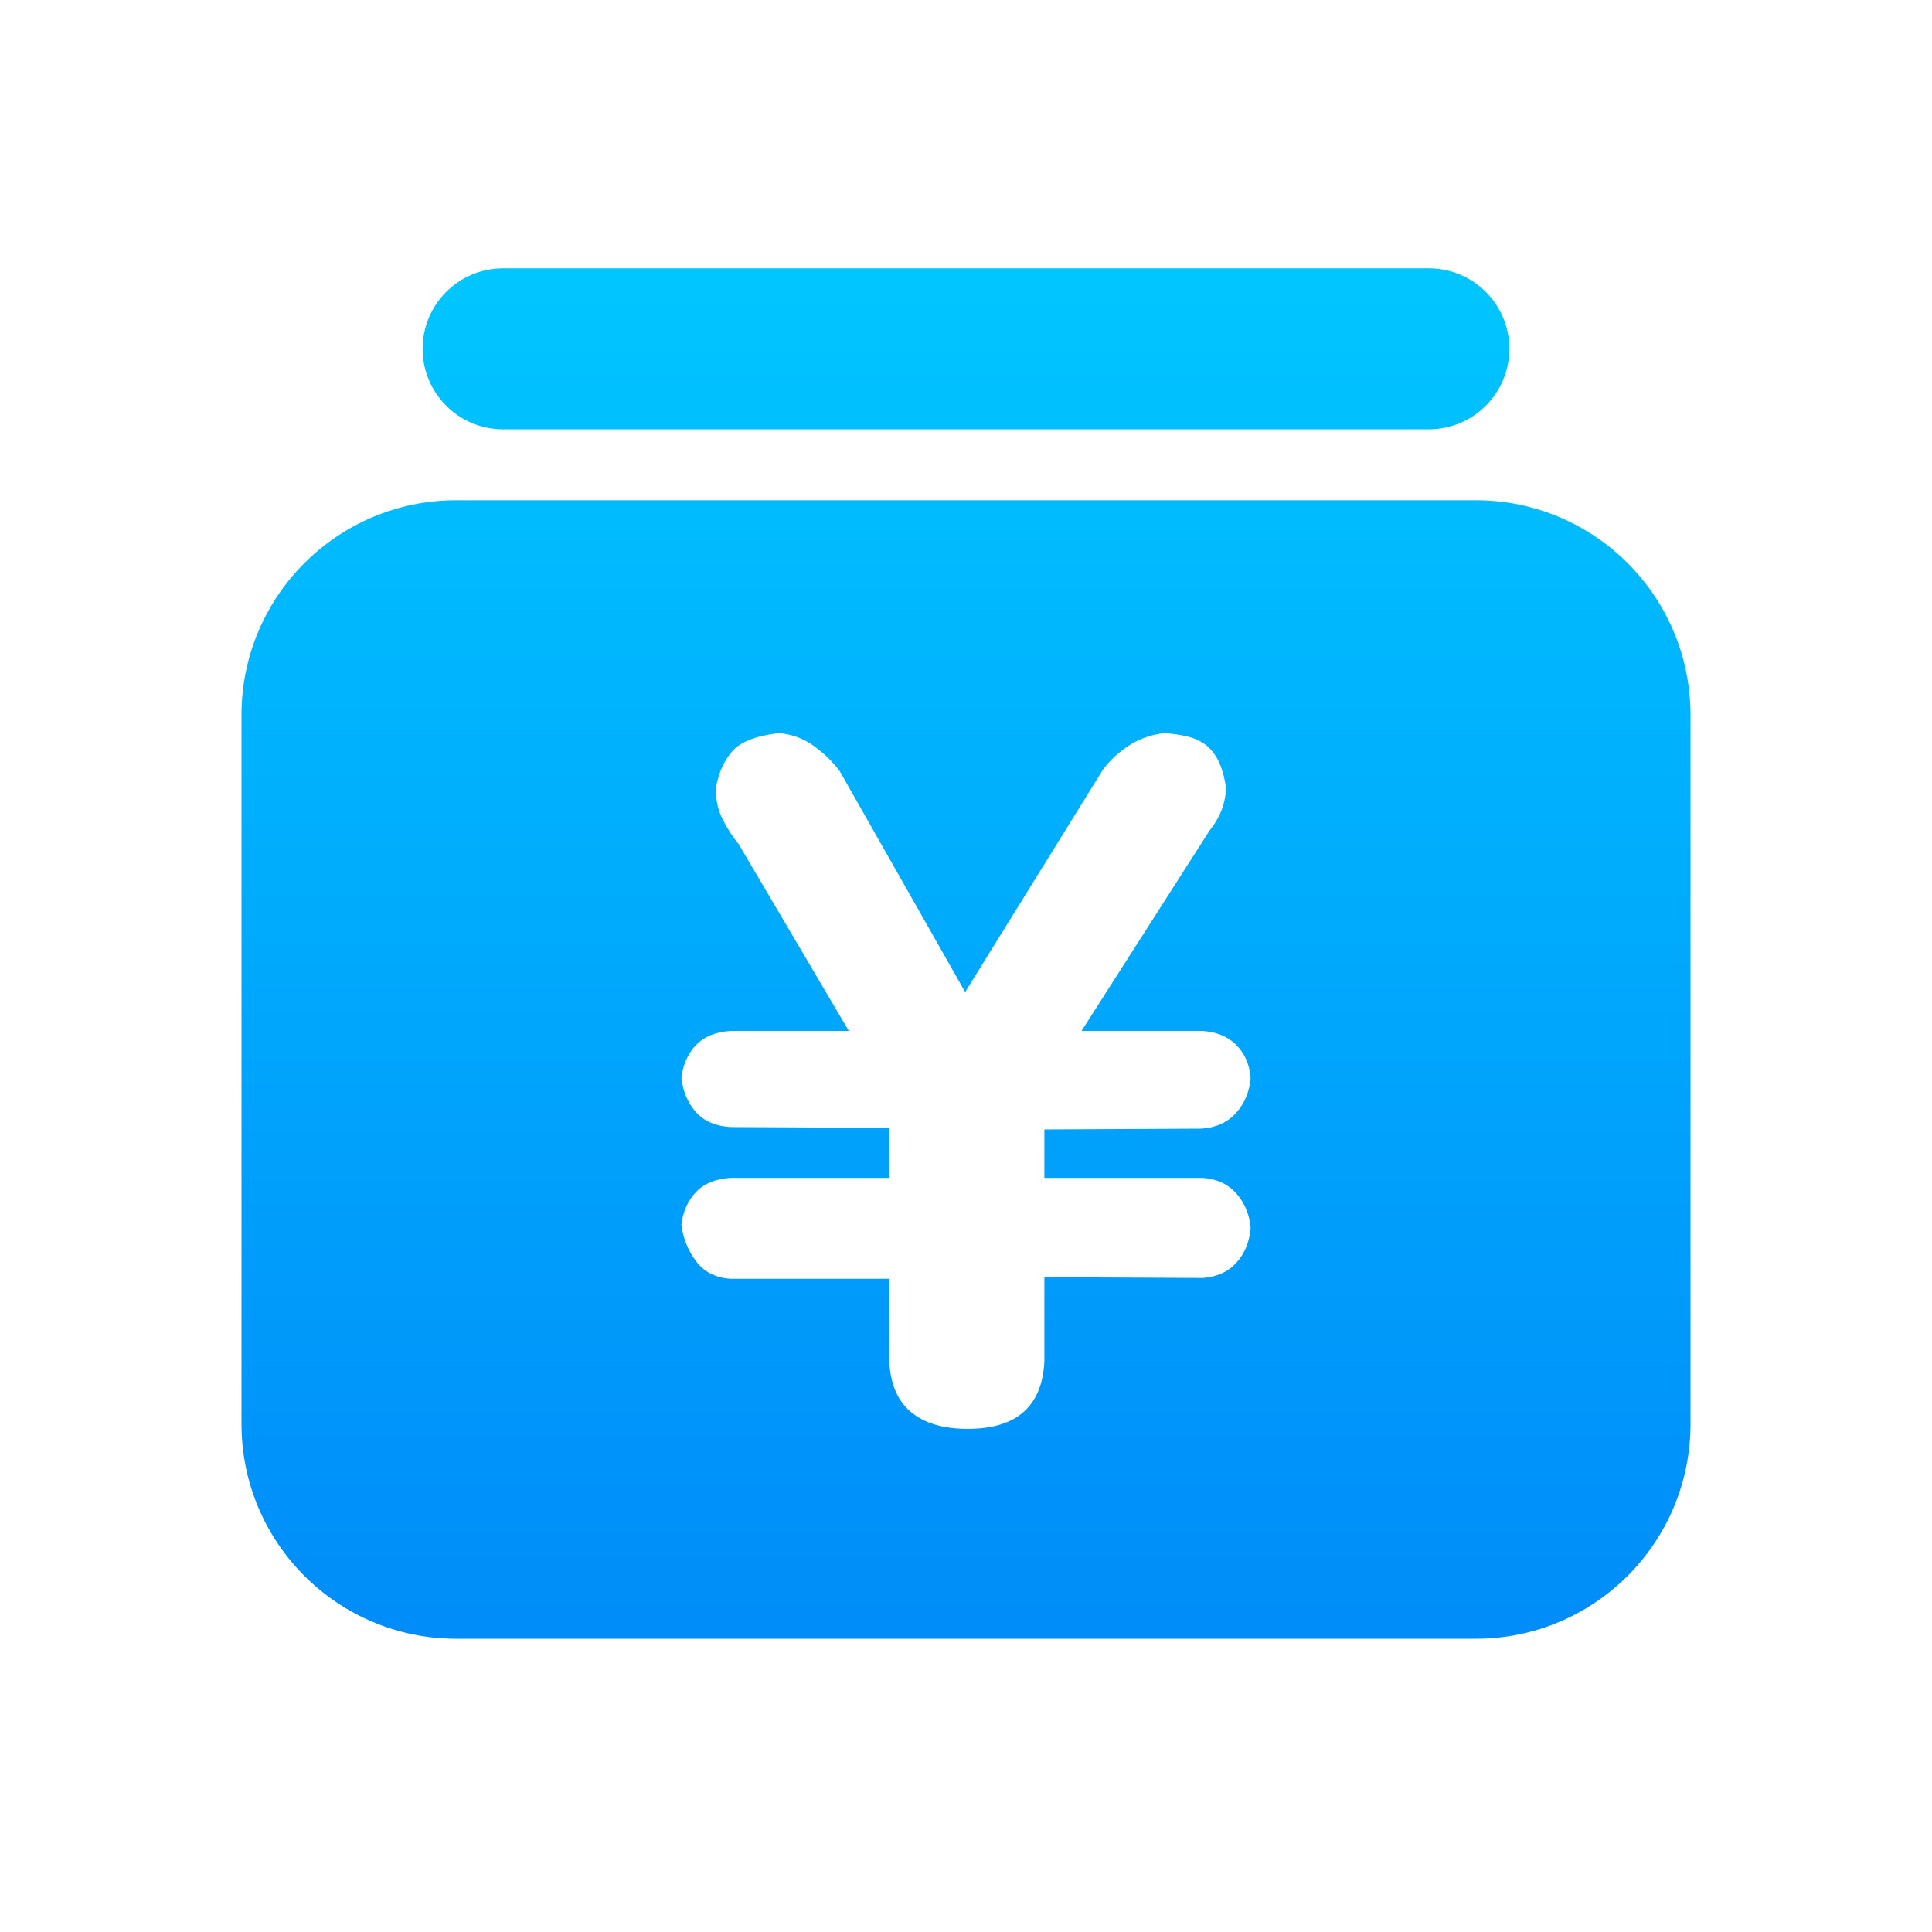 <?xml version="1.0" encoding="UTF-8"?>
<svg width="72px" height="72px" viewBox="0 0 72 72" version="1.1" xmlns="http://www.w3.org/2000/svg" xmlns:xlink="http://www.w3.org/1999/xlink">
    <!-- Generator: Sketch 55.2 (78181) - https://sketchapp.com -->
    <title>财务会计</title>
    <desc>Created with Sketch.</desc>
    <defs>
        <linearGradient x1="50%" y1="100%" x2="50%" y2="0%" id="linearGradient-1">
            <stop stop-color="#008CF9" offset="0%"></stop>
            <stop stop-color="#00C6FF" offset="100%"></stop>
        </linearGradient>
    </defs>
    <g id="财务会计" stroke="none" stroke-width="1" fill="none" fill-rule="evenodd">
        <g id="编组-6备份" transform="translate(9, 10)">
            <path d="M8,8.643 L46,8.643 C50.418,8.643 54,12.225 54,16.643 L54,43.071 C54,47.49 50.418,51.071 46,51.071 L8,51.071 C3.582,51.071 4.46530217e-15,47.49 0,43.071 L0,16.643 C-5.41083001e-16,12.225 3.582,8.643 8,8.643 Z M9.75,0 L44.25,0 C45.907,-3.04359188e-16 47.25,1.343 47.25,3 C47.25,4.657 45.907,6 44.25,6 L9.75,6 C8.093,6 6.75,4.657 6.75,3 C6.75,1.343 8.093,3.04359188e-16 9.75,0 Z M24.141,37.656 L24.141,40.734 C24.182,41.583 24.453,42.214 24.955,42.628 C25.458,43.043 26.16,43.25 27.061,43.25 C28.886,43.25 29.839,42.411 29.921,40.734 L29.921,37.597 L35.824,37.626 C36.357,37.587 36.777,37.394 37.084,37.049 C37.392,36.704 37.566,36.275 37.607,35.761 C37.566,35.268 37.392,34.844 37.084,34.489 C36.777,34.134 36.357,33.936 35.824,33.897 L29.921,33.897 L29.921,32.091 L35.793,32.062 C36.326,32.022 36.751,31.825 37.069,31.47 C37.387,31.114 37.566,30.68 37.607,30.167 C37.566,29.674 37.392,29.269 37.084,28.954 C36.777,28.638 36.357,28.46 35.824,28.421 L31.304,28.421 L36.07,20.962 C36.48,20.449 36.685,19.906 36.685,19.334 C36.623,18.92 36.526,18.584 36.393,18.328 C36.259,18.071 36.095,17.874 35.901,17.736 C35.706,17.598 35.481,17.499 35.224,17.44 C34.968,17.381 34.686,17.341 34.379,17.321 C33.887,17.381 33.446,17.538 33.057,17.795 C32.667,18.052 32.35,18.348 32.104,18.683 L26.969,26.971 L22.296,18.742 C22.05,18.407 21.732,18.096 21.343,17.81 C20.953,17.524 20.513,17.361 20.021,17.321 C19.18,17.42 18.607,17.642 18.299,17.987 C17.992,18.333 17.787,18.782 17.684,19.334 C17.664,19.768 17.746,20.168 17.93,20.533 C18.115,20.898 18.309,21.199 18.514,21.436 L22.634,28.421 L18.207,28.421 C17.653,28.46 17.228,28.638 16.931,28.954 C16.634,29.269 16.454,29.674 16.393,30.167 C16.454,30.68 16.634,31.105 16.931,31.44 C17.228,31.776 17.653,31.963 18.207,32.002 L24.141,32.032 L24.141,33.897 L18.207,33.897 C17.653,33.936 17.228,34.114 16.931,34.43 C16.634,34.745 16.454,35.15 16.393,35.643 C16.454,36.136 16.634,36.585 16.931,36.99 C17.228,37.394 17.653,37.616 18.207,37.656 L24.141,37.656 Z" id="形状结合" fill="url(#linearGradient-1)"></path>
            <g id="人民币" transform="translate(9.643, 15.393)" fill="#000000" fill-rule="nonzero" opacity="0">
                <rect id="矩形" x="0" y="0" width="31.732" height="31.732"></rect>
            </g>
        </g>
    </g>
</svg>